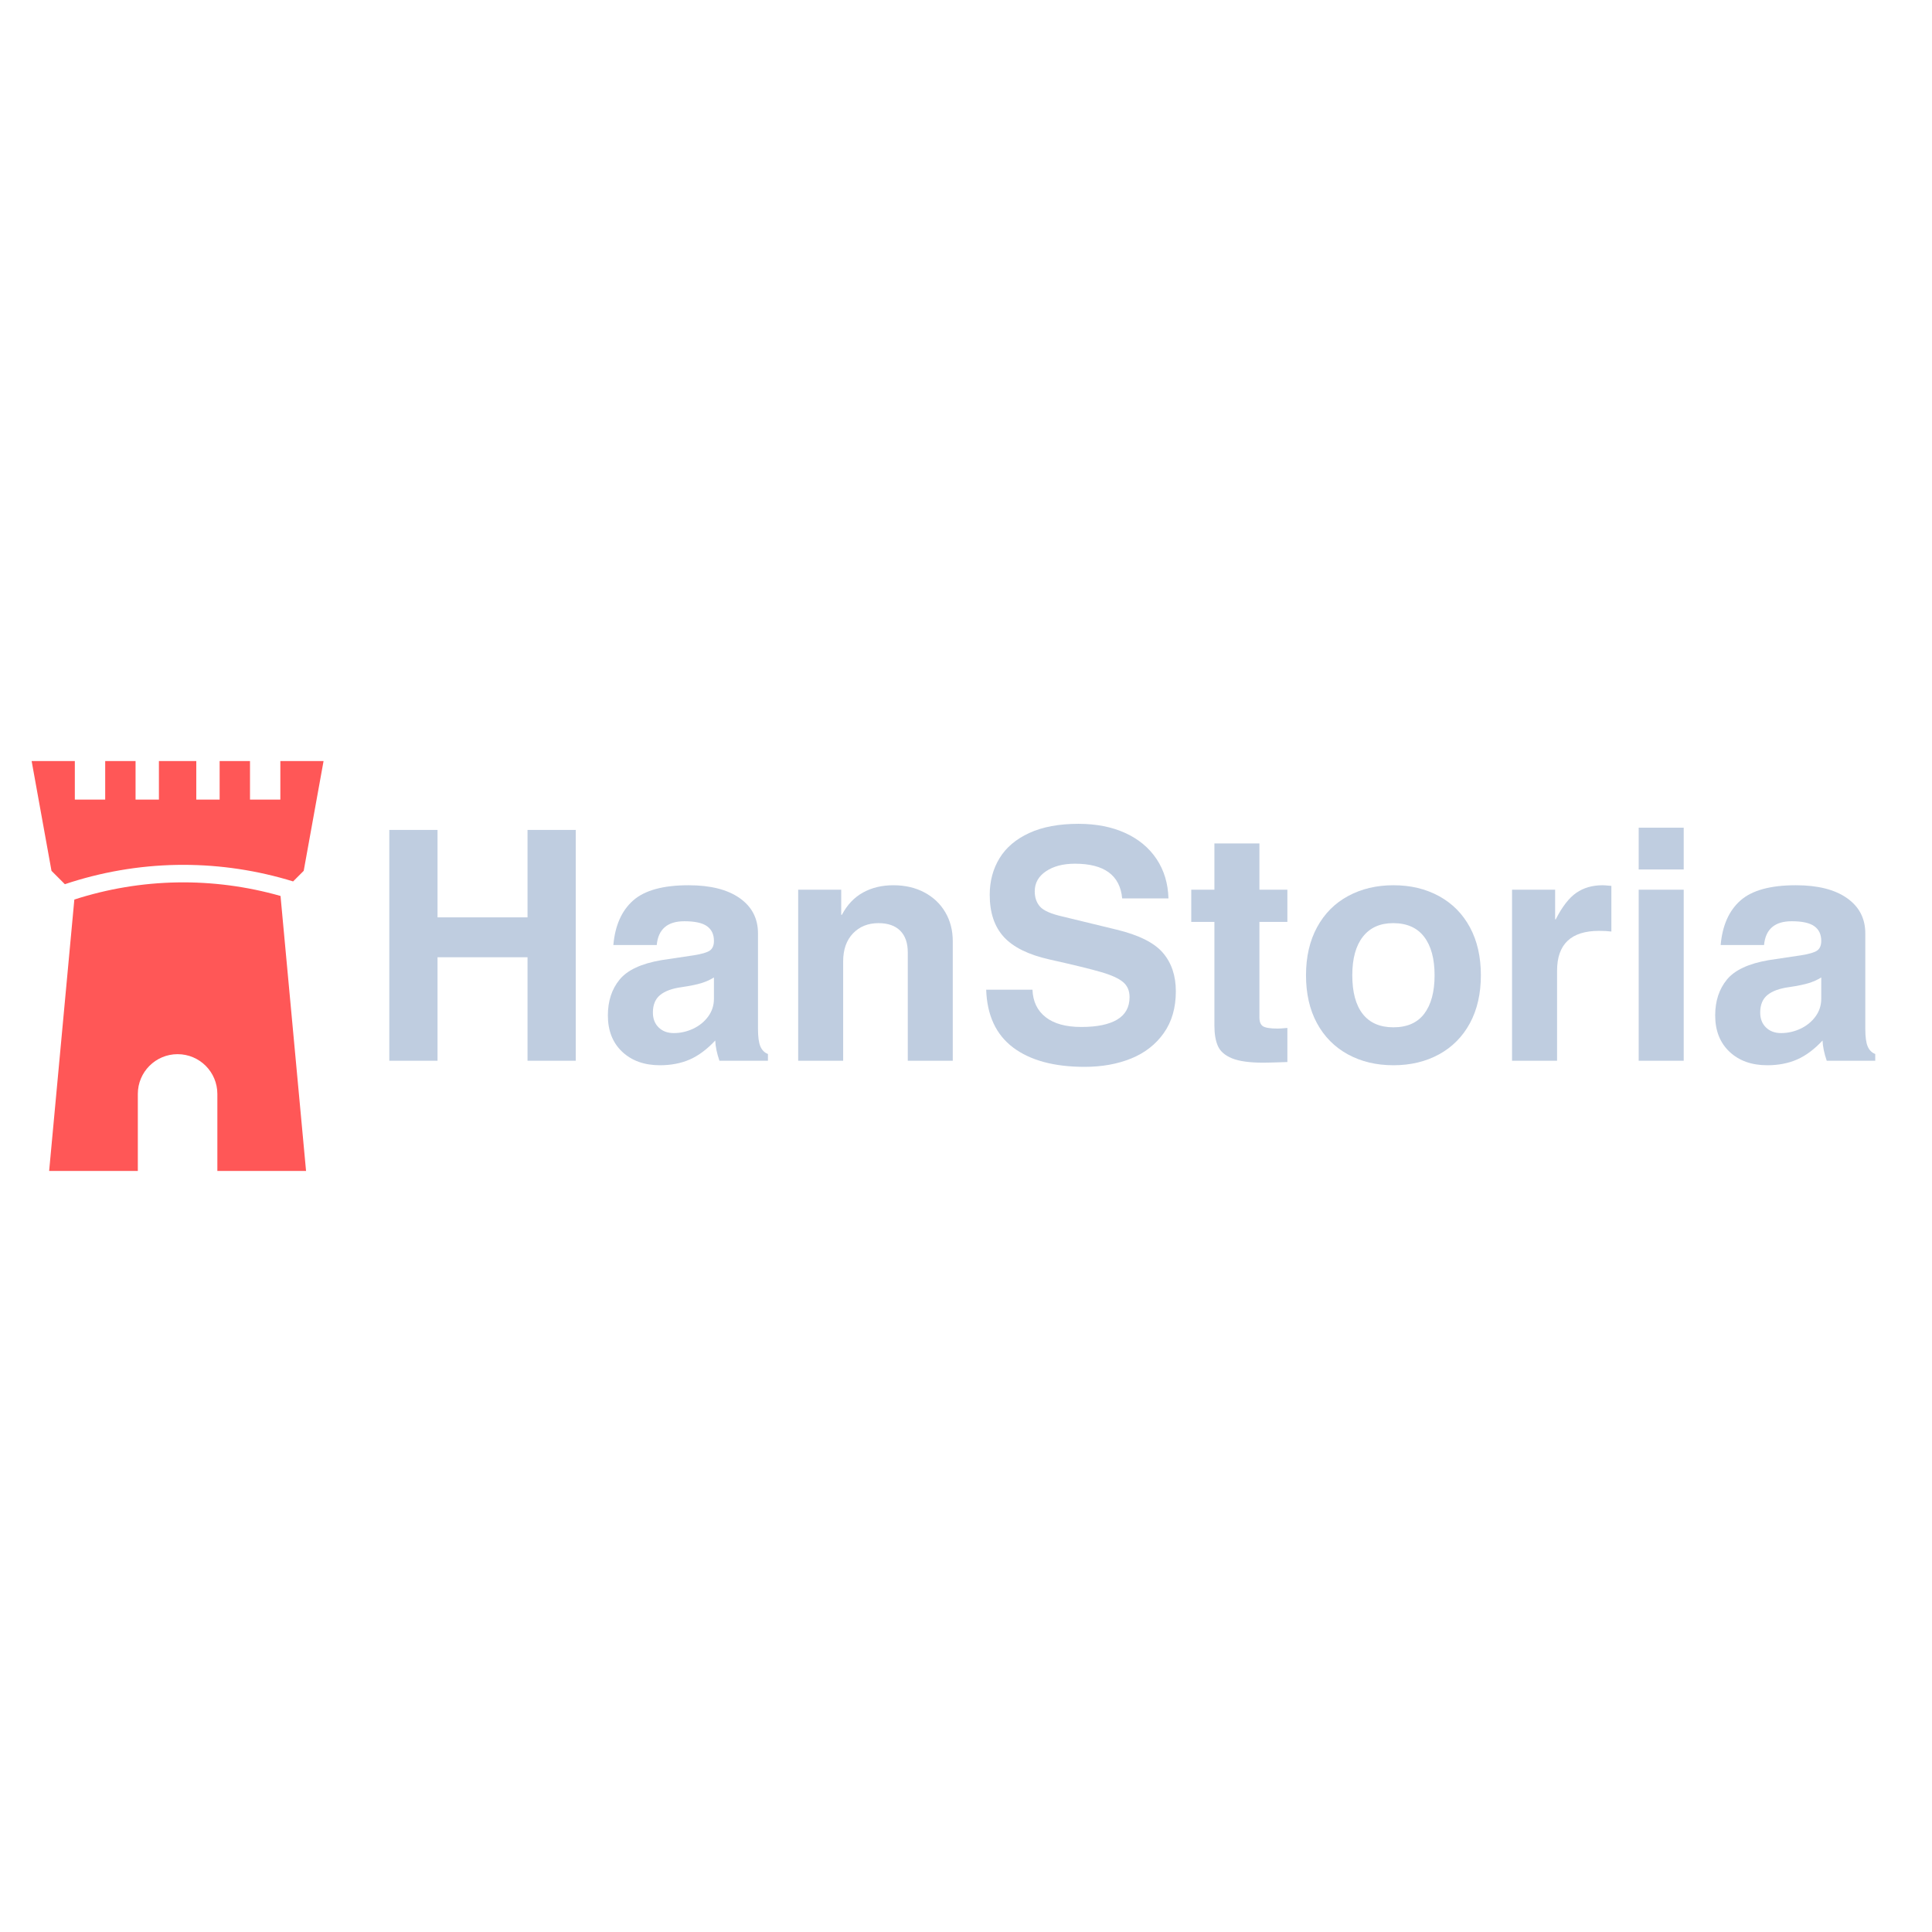 <svg xmlns="http://www.w3.org/2000/svg" xmlns:xlink="http://www.w3.org/1999/xlink" width="1080" zoomAndPan="magnify" viewBox="0 0 810 810" height="1080" preserveAspectRatio="xMidYMid meet" version="1.0"><defs><g/><clipPath id="e45e8ff5ea"><path d="M 13.262 319.074 L 135.512 319.074 L 135.512 490.914 L 13.262 490.914 Z M 13.262 319.074 " clip-rule="nonzero"/></clipPath></defs><g clip-path="url(#e45e8ff5ea)"><path fill="#ff5757" d="M 27.195 370.707 C 42.285 365.652 58.129 362.895 74.109 362.613 C 75.02 362.598 75.93 362.59 76.84 362.59 C 92.465 362.59 108.012 364.953 122.891 369.539 L 127.332 365.094 L 135.656 319.074 L 117.539 319.074 L 117.539 335.23 L 104.812 335.23 L 104.812 319.074 L 92.082 319.074 L 92.082 335.23 L 82.293 335.23 L 82.293 319.074 L 66.625 319.074 L 66.625 335.23 L 56.836 335.23 L 56.836 319.074 L 44.105 319.074 L 44.105 335.23 L 31.375 335.23 L 31.375 319.074 L 13.262 319.074 L 21.586 365.094 Z M 74.238 369.957 C 59.586 370.211 45.055 372.656 31.168 377.133 L 20.605 490.914 L 57.785 490.914 L 57.785 458.641 C 57.785 449.43 65.25 441.965 74.457 441.965 C 83.668 441.965 91.129 449.43 91.129 458.641 L 91.129 490.914 L 128.312 490.914 L 117.609 375.633 C 103.551 371.637 88.918 369.699 74.238 369.957 " fill-opacity="1" fill-rule="nonzero"/></g><g fill="#bfcde0" fill-opacity="1"><g transform="translate(153.652, 444.719)"><g><path d="M 67.516 -60.109 L 67.516 -96.766 L 87.734 -96.766 L 87.734 0 L 67.516 0 L 67.516 -43.391 L 29.781 -43.391 L 29.781 0 L 9.562 0 L 9.562 -96.766 L 29.781 -96.766 L 29.781 -60.109 Z M 67.516 -60.109 "/></g></g></g><g fill="#bfcde0" fill-opacity="1"><g transform="translate(250.948, 444.719)"><g><path d="M 71.016 -2.828 L 71.016 0 L 50.672 0 C 49.598 -3.145 49.016 -5.973 48.922 -8.484 C 45.504 -4.805 41.953 -2.156 38.266 -0.531 C 34.586 1.082 30.41 1.891 25.734 1.891 C 19.18 1.891 13.906 0.004 9.906 -3.766 C 5.906 -7.547 3.906 -12.625 3.906 -19 C 3.906 -25.02 5.547 -30.031 8.828 -34.031 C 12.109 -38.031 17.973 -40.75 26.422 -42.188 L 39.891 -44.203 C 43.305 -44.742 45.57 -45.414 46.688 -46.219 C 47.812 -47.031 48.375 -48.379 48.375 -50.266 C 48.375 -52.961 47.41 -55.004 45.484 -56.391 C 43.555 -57.785 40.391 -58.484 35.984 -58.484 C 28.891 -58.484 25.023 -55.16 24.391 -48.516 L 6.203 -48.516 C 6.922 -56.691 9.68 -62.91 14.484 -67.172 C 19.297 -71.441 27.047 -73.578 37.734 -73.578 C 46.898 -73.578 54.039 -71.781 59.156 -68.188 C 64.281 -64.594 66.844 -59.656 66.844 -53.375 L 66.844 -13.344 C 66.844 -10.02 67.176 -7.57 67.844 -6 C 68.52 -4.426 69.578 -3.367 71.016 -2.828 Z M 48.375 -26.016 L 48.375 -34.906 C 46.758 -33.914 45.008 -33.129 43.125 -32.547 C 41.238 -31.961 38.5 -31.398 34.906 -30.859 C 30.863 -30.316 27.832 -29.211 25.812 -27.547 C 23.789 -25.891 22.781 -23.445 22.781 -20.219 C 22.781 -17.613 23.586 -15.523 25.203 -13.953 C 26.816 -12.379 28.926 -11.594 31.531 -11.594 C 34.32 -11.594 37.02 -12.195 39.625 -13.406 C 42.227 -14.625 44.336 -16.332 45.953 -18.531 C 47.566 -20.727 48.375 -23.223 48.375 -26.016 Z M 48.375 -26.016 "/></g></g></g><g fill="#bfcde0" fill-opacity="1"><g transform="translate(325.874, 444.719)"><g><path d="M 73.578 -50.141 L 73.578 0 L 54.719 0 L 54.719 -45.422 C 54.719 -49.367 53.66 -52.398 51.547 -54.516 C 49.43 -56.629 46.398 -57.688 42.453 -57.688 C 38.047 -57.688 34.473 -56.25 31.734 -53.375 C 28.992 -50.5 27.625 -46.586 27.625 -41.641 L 27.625 0 L 8.766 0 L 8.766 -71.703 L 26.812 -71.703 L 26.812 -61.188 L 27.094 -61.188 C 29.332 -65.406 32.297 -68.523 35.984 -70.547 C 39.672 -72.566 43.895 -73.578 48.656 -73.578 C 53.594 -73.578 57.945 -72.566 61.719 -70.547 C 65.5 -68.523 68.422 -65.738 70.484 -62.188 C 72.547 -58.645 73.578 -54.629 73.578 -50.141 Z M 73.578 -50.141 "/></g></g></g><g fill="#bfcde0" fill-opacity="1"><g transform="translate(408.212, 444.719)"><g><path d="M 42.453 -82.609 C 37.516 -82.609 33.473 -81.551 30.328 -79.438 C 27.18 -77.332 25.609 -74.523 25.609 -71.016 C 25.609 -68.41 26.348 -66.273 27.828 -64.609 C 29.305 -62.953 32.383 -61.586 37.062 -60.516 L 59.844 -54.984 C 69.188 -52.734 75.676 -49.5 79.312 -45.281 C 82.945 -41.062 84.766 -35.672 84.766 -29.109 C 84.766 -22.191 83.078 -16.352 79.703 -11.594 C 76.336 -6.832 71.781 -3.281 66.031 -0.938 C 60.281 1.395 53.77 2.562 46.5 2.562 C 33.738 2.562 23.766 -0.129 16.578 -5.516 C 9.391 -10.91 5.613 -19 5.25 -29.781 L 24.656 -29.781 C 24.844 -24.844 26.688 -21.004 30.188 -18.266 C 33.688 -15.523 38.672 -14.156 45.141 -14.156 C 51.703 -14.156 56.711 -15.188 60.172 -17.25 C 63.629 -19.312 65.359 -22.457 65.359 -26.688 C 65.359 -29.383 64.438 -31.492 62.594 -33.016 C 60.758 -34.547 57.688 -35.938 53.375 -37.188 C 49.062 -38.445 41.875 -40.203 31.812 -42.453 C 23 -44.43 16.613 -47.578 12.656 -51.891 C 8.707 -56.203 6.734 -62.086 6.734 -69.547 C 6.734 -75.297 8.102 -80.414 10.844 -84.906 C 13.582 -89.395 17.738 -92.922 23.312 -95.484 C 28.883 -98.047 35.758 -99.328 43.938 -99.328 C 51.395 -99.328 57.93 -98.047 63.547 -95.484 C 69.16 -92.922 73.539 -89.281 76.688 -84.562 C 79.832 -79.844 81.492 -74.344 81.672 -68.062 L 62.266 -68.062 C 61.367 -77.758 54.766 -82.609 42.453 -82.609 Z M 42.453 -82.609 "/></g></g></g><g fill="#bfcde0" fill-opacity="1"><g transform="translate(498.096, 444.719)"><g><path d="M 41.641 -71.703 L 41.641 -58.219 L 29.922 -58.219 L 29.922 -18.188 C 29.922 -16.301 30.438 -15.047 31.469 -14.422 C 32.5 -13.797 34.539 -13.484 37.594 -13.484 C 38.312 -13.484 39.66 -13.57 41.641 -13.75 L 41.641 0.547 C 36.609 0.723 33.238 0.812 31.531 0.812 C 25.781 0.812 21.422 0.207 18.453 -1 C 15.492 -2.219 13.52 -3.926 12.531 -6.125 C 11.539 -8.332 11.047 -11.234 11.047 -14.828 L 11.047 -58.219 L 1.344 -58.219 L 1.344 -71.703 L 11.047 -71.703 L 11.047 -91.109 L 29.922 -91.109 L 29.922 -71.703 Z M 41.641 -71.703 "/></g></g></g><g fill="#bfcde0" fill-opacity="1"><g transform="translate(542.971, 444.719)"><g><path d="M 77.891 -35.844 C 77.891 -28.125 76.363 -21.43 73.312 -15.766 C 70.258 -10.109 65.945 -5.75 60.375 -2.688 C 54.801 0.363 48.422 1.891 41.234 1.891 C 34.047 1.891 27.664 0.363 22.094 -2.688 C 16.531 -5.75 12.219 -10.109 9.156 -15.766 C 6.102 -21.43 4.578 -28.125 4.578 -35.844 C 4.578 -43.57 6.125 -50.285 9.219 -55.984 C 12.32 -61.691 16.66 -66.051 22.234 -69.062 C 27.805 -72.07 34.141 -73.578 41.234 -73.578 C 48.422 -73.578 54.801 -72.051 60.375 -69 C 65.945 -65.945 70.258 -61.586 73.312 -55.922 C 76.363 -50.266 77.891 -43.57 77.891 -35.844 Z M 41.234 -14.016 C 46.984 -14.016 51.297 -15.922 54.172 -19.734 C 57.047 -23.555 58.484 -28.926 58.484 -35.844 C 58.484 -42.758 57.023 -48.129 54.109 -51.953 C 51.191 -55.773 46.859 -57.688 41.109 -57.688 C 35.629 -57.688 31.406 -55.797 28.438 -52.016 C 25.469 -48.242 23.984 -42.852 23.984 -35.844 C 23.984 -28.75 25.441 -23.336 28.359 -19.609 C 31.285 -15.879 35.578 -14.016 41.234 -14.016 Z M 41.234 -14.016 "/></g></g></g><g fill="#bfcde0" fill-opacity="1"><g transform="translate(625.308, 444.719)"><g><path d="M 50.266 -73.312 L 50.266 -54.172 C 48.828 -54.359 47.117 -54.453 45.141 -54.453 C 33.379 -54.453 27.5 -48.879 27.5 -37.734 L 27.5 0 L 8.625 0 L 8.625 -71.703 L 26.688 -71.703 L 26.688 -59.297 L 26.953 -59.297 C 29.648 -64.598 32.523 -68.301 35.578 -70.406 C 38.629 -72.52 42.312 -73.578 46.625 -73.578 C 47.07 -73.578 48.285 -73.488 50.266 -73.312 Z M 50.266 -73.312 "/></g></g></g><g fill="#bfcde0" fill-opacity="1"><g transform="translate(677.73, 444.719)"><g><path d="M 9.297 -80.188 L 9.297 -97.703 L 28.172 -97.703 L 28.172 -80.188 Z M 9.297 0 L 9.297 -71.703 L 28.172 -71.703 L 28.172 0 Z M 9.297 0 "/></g></g></g><g fill="#bfcde0" fill-opacity="1"><g transform="translate(715.193, 444.719)"><g><path d="M 71.016 -2.828 L 71.016 0 L 50.672 0 C 49.598 -3.145 49.016 -5.973 48.922 -8.484 C 45.504 -4.805 41.953 -2.156 38.266 -0.531 C 34.586 1.082 30.41 1.891 25.734 1.891 C 19.18 1.891 13.906 0.004 9.906 -3.766 C 5.906 -7.547 3.906 -12.625 3.906 -19 C 3.906 -25.02 5.547 -30.031 8.828 -34.031 C 12.109 -38.031 17.973 -40.75 26.422 -42.188 L 39.891 -44.203 C 43.305 -44.742 45.57 -45.414 46.688 -46.219 C 47.812 -47.031 48.375 -48.379 48.375 -50.266 C 48.375 -52.961 47.41 -55.004 45.484 -56.391 C 43.555 -57.785 40.391 -58.484 35.984 -58.484 C 28.891 -58.484 25.023 -55.16 24.391 -48.516 L 6.203 -48.516 C 6.922 -56.691 9.68 -62.91 14.484 -67.172 C 19.297 -71.441 27.047 -73.578 37.734 -73.578 C 46.898 -73.578 54.039 -71.781 59.156 -68.188 C 64.281 -64.594 66.844 -59.656 66.844 -53.375 L 66.844 -13.344 C 66.844 -10.02 67.176 -7.57 67.844 -6 C 68.52 -4.426 69.578 -3.367 71.016 -2.828 Z M 48.375 -26.016 L 48.375 -34.906 C 46.758 -33.914 45.008 -33.129 43.125 -32.547 C 41.238 -31.961 38.5 -31.398 34.906 -30.859 C 30.863 -30.316 27.832 -29.211 25.812 -27.547 C 23.789 -25.891 22.781 -23.445 22.781 -20.219 C 22.781 -17.613 23.586 -15.523 25.203 -13.953 C 26.816 -12.379 28.926 -11.594 31.531 -11.594 C 34.32 -11.594 37.02 -12.195 39.625 -13.406 C 42.227 -14.625 44.336 -16.332 45.953 -18.531 C 47.566 -20.727 48.375 -23.223 48.375 -26.016 Z M 48.375 -26.016 "/></g></g></g></svg>